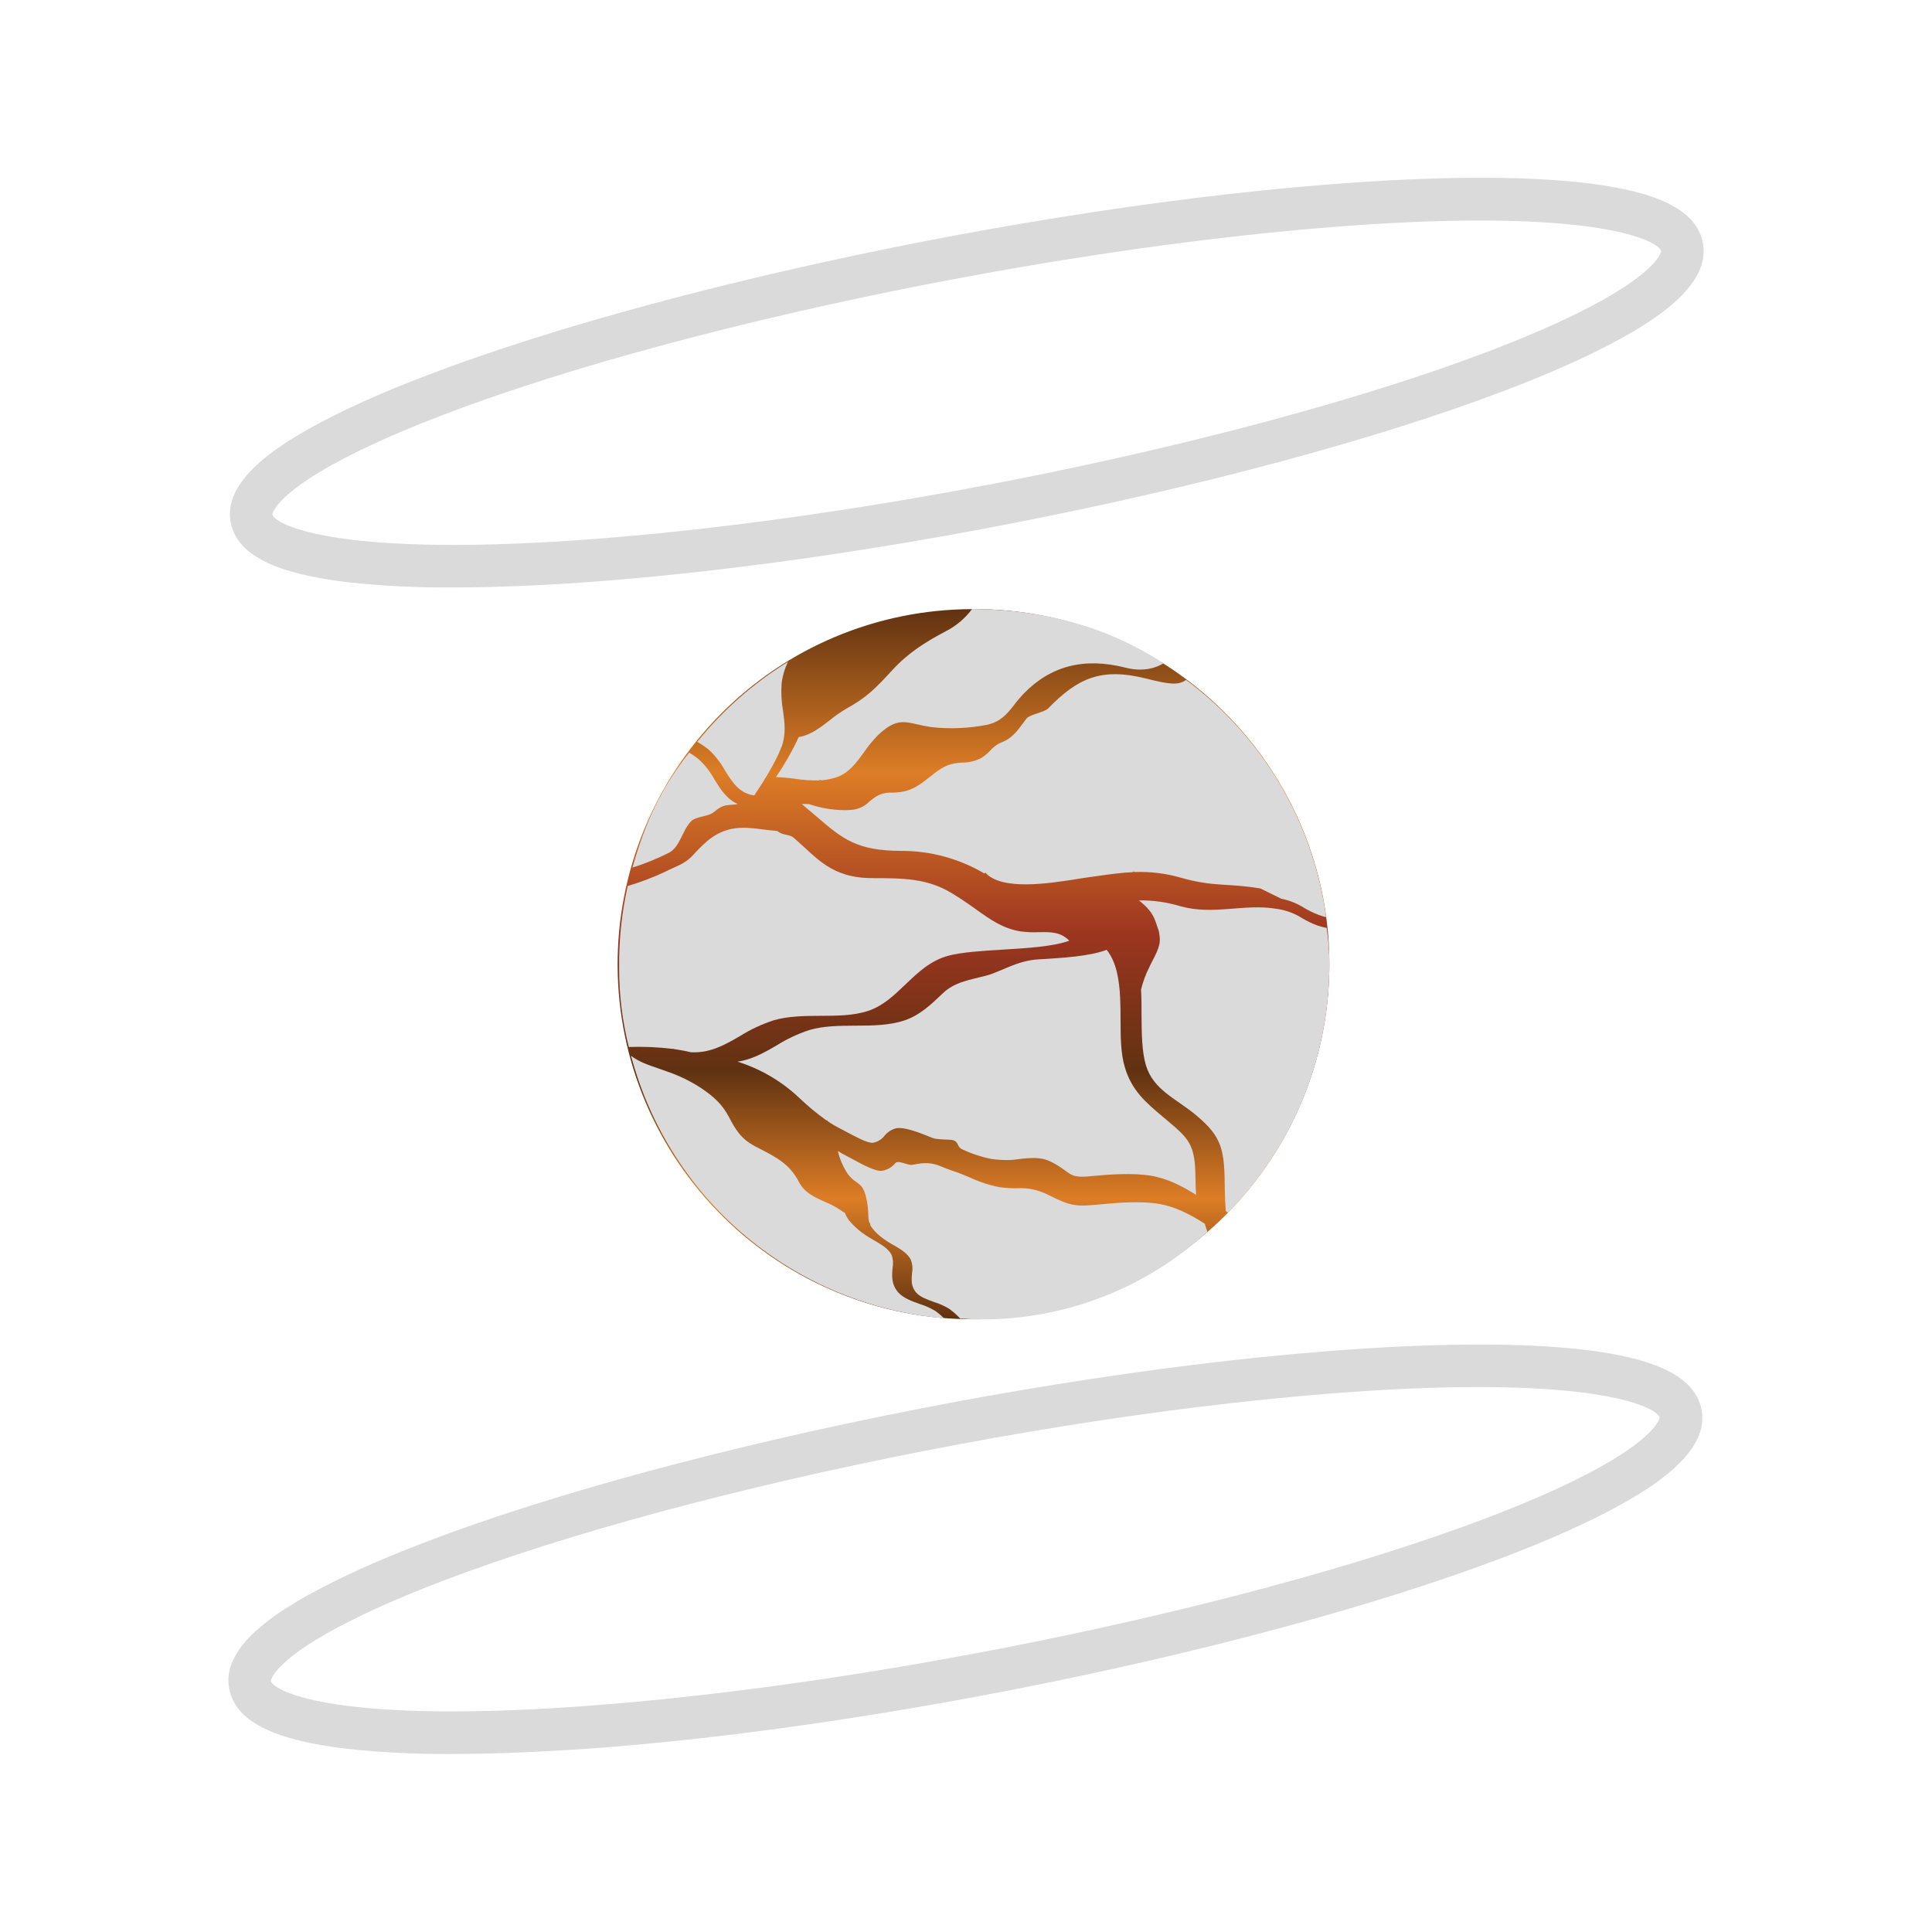 <svg width="48" height="48" viewBox="0 0 48 48" fill="none" xmlns="http://www.w3.org/2000/svg">
<path d="M30.38 17.656C28.736 16.035 26.518 15.129 24.209 15.134C24.18 15.134 24.148 15.134 24.122 15.134C21.782 15.146 19.543 16.086 17.897 17.749C16.251 19.411 15.333 21.66 15.344 23.999C15.356 26.339 16.297 28.578 17.959 30.224C19.622 31.87 21.87 32.788 24.209 32.776H24.297C26.042 32.758 27.742 32.224 29.182 31.24C30.623 30.256 31.739 28.867 32.39 27.248C33.041 25.63 33.198 23.855 32.84 22.147C32.482 20.44 31.626 18.877 30.38 17.656V17.656Z" fill="url(#paint0_linear_506_768)"/>
<path d="M27.971 16.59C26.938 16.326 26.107 16.54 25.432 17.234C25.349 17.322 25.27 17.414 25.198 17.511C25.022 17.733 24.872 17.926 24.531 18.006C24.07 18.097 23.599 18.117 23.132 18.064C22.999 18.043 22.887 18.019 22.788 17.996C22.441 17.917 22.23 17.869 21.814 18.265C21.684 18.397 21.566 18.54 21.462 18.694C21.277 18.948 21.103 19.188 20.817 19.298C20.684 19.347 20.546 19.377 20.404 19.386L20.366 19.369L20.358 19.388C20.155 19.393 19.953 19.38 19.753 19.349C19.596 19.326 19.437 19.312 19.278 19.307C19.494 18.992 19.683 18.659 19.844 18.312C20.135 18.267 20.383 18.076 20.623 17.888C20.75 17.784 20.885 17.69 21.026 17.607C21.508 17.343 21.741 17.118 22.159 16.66C22.555 16.226 22.981 15.956 23.497 15.684C23.755 15.552 23.979 15.363 24.152 15.13C25.874 15.143 27.487 15.545 28.904 16.481C28.752 16.576 28.434 16.706 27.971 16.59Z" fill="#DADADA"/>
<path d="M32.753 22.727C32.631 22.68 32.513 22.622 32.401 22.556C32.227 22.446 32.034 22.368 31.832 22.328L31.317 22.075C30.506 21.936 30.173 22.041 29.354 21.811C28.974 21.699 28.578 21.65 28.183 21.666L28.163 21.649L28.148 21.668C27.867 21.68 27.584 21.72 27.267 21.764L27.05 21.795C26.962 21.806 26.864 21.822 26.752 21.84C26.054 21.95 24.884 22.134 24.479 21.679L24.456 21.701C23.834 21.334 23.126 21.14 22.404 21.14C21.279 21.14 20.926 20.836 20.285 20.285C20.176 20.191 20.054 20.087 19.92 19.976C19.979 19.976 20.037 19.976 20.096 19.976C20.387 20.076 20.692 20.128 20.999 20.128C21.058 20.128 21.117 20.125 21.175 20.119C21.336 20.102 21.486 20.03 21.599 19.915C21.65 19.871 21.704 19.83 21.76 19.793C21.884 19.719 22.027 19.684 22.171 19.692C22.234 19.692 22.299 19.687 22.369 19.678C22.675 19.64 22.89 19.47 23.097 19.304C23.29 19.151 23.472 19.006 23.719 18.966C23.781 18.956 23.843 18.951 23.909 18.946C24.073 18.947 24.235 18.908 24.38 18.832C24.459 18.782 24.531 18.723 24.595 18.656C24.668 18.571 24.758 18.502 24.859 18.453V18.453C25.185 18.342 25.33 18.073 25.504 17.851C25.581 17.752 25.944 17.699 26.042 17.6C26.775 16.846 27.362 16.577 28.485 16.861C29.057 17.005 29.277 17.031 29.468 16.891C30.412 17.593 31.206 18.476 31.803 19.488C32.401 20.501 32.789 21.622 32.947 22.787C32.881 22.771 32.816 22.751 32.753 22.727V22.727Z" fill="#DADADA"/>
<path d="M21.589 30.35C21.578 30.295 21.573 30.24 21.573 30.184C21.571 30.054 21.556 29.925 21.53 29.798C21.469 29.503 21.385 29.446 21.278 29.37C21.189 29.312 21.111 29.237 21.051 29.149C20.946 28.987 20.868 28.808 20.822 28.621L20.814 28.596C20.891 28.645 20.971 28.689 21.053 28.73C21.093 28.75 21.141 28.778 21.203 28.81C21.43 28.933 21.744 29.104 21.902 29.09C22.039 29.071 22.163 29 22.249 28.893C22.323 28.819 22.561 28.959 22.663 28.94C22.851 28.907 23.068 28.852 23.35 28.968C23.469 29.016 23.572 29.056 23.65 29.083C23.797 29.129 23.946 29.192 24.09 29.252C24.327 29.363 24.578 29.445 24.835 29.496C24.979 29.515 25.123 29.524 25.268 29.522C25.536 29.506 25.803 29.563 26.041 29.686C26.593 29.961 26.711 29.983 27.313 29.924C27.765 29.879 28.338 29.836 28.776 29.907C29.189 29.974 29.568 30.167 29.937 30.407C29.937 30.444 29.992 30.569 29.995 30.605C28.469 32.007 26.47 32.783 24.398 32.779C24.216 32.779 24.035 32.772 23.857 32.76C23.774 32.671 23.684 32.591 23.587 32.52C23.47 32.448 23.345 32.392 23.214 32.351C23.044 32.29 22.862 32.226 22.767 32.118C22.63 31.967 22.645 31.798 22.659 31.634C22.68 31.524 22.671 31.41 22.632 31.304C22.551 31.137 22.374 31.034 22.186 30.926C22.075 30.866 21.97 30.796 21.871 30.716C21.774 30.64 21.69 30.548 21.623 30.443V30.443C21.634 30.415 21.589 30.35 21.589 30.35Z" fill="#DADADA"/>
<path d="M19.418 16.992C19.403 17.216 19.415 17.441 19.454 17.662C19.494 17.955 19.532 18.233 19.421 18.548L19.409 18.58H19.398V18.603C19.251 18.981 18.904 19.517 18.739 19.762C18.366 19.712 18.194 19.434 18.011 19.14C17.901 18.94 17.758 18.76 17.588 18.607C17.505 18.543 17.416 18.484 17.324 18.431C17.957 17.645 18.719 16.972 19.578 16.442C19.494 16.615 19.44 16.801 19.418 16.992V16.992Z" fill="#DADADA"/>
<path d="M30.454 30.09C30.441 29.914 30.432 29.729 30.43 29.544C30.421 28.576 30.375 28.258 29.726 27.715C29.227 27.294 28.652 27.086 28.468 26.459C28.367 26.112 28.364 25.667 28.361 25.202C28.361 24.997 28.361 24.79 28.349 24.586C28.397 24.387 28.469 24.194 28.563 24.011C28.672 23.774 28.848 23.527 28.811 23.269C28.78 23.052 28.811 23.208 28.717 22.917C28.634 22.661 28.479 22.517 28.295 22.369C28.643 22.365 28.988 22.414 29.321 22.513C30.143 22.748 30.912 22.441 31.727 22.581L31.809 22.595C32.001 22.633 32.185 22.706 32.35 22.811C32.466 22.88 32.587 22.939 32.712 22.987C32.793 23.016 32.876 23.038 32.961 23.054C33.005 23.353 33.027 23.654 33.027 23.956C33.031 26.263 32.127 28.48 30.512 30.127L30.454 30.09Z" fill="#DADADA"/>
<path d="M16.344 26.54C16.421 26.566 16.495 26.592 16.564 26.618C16.87 26.722 17.163 26.865 17.433 27.042C17.72 27.238 17.943 27.433 18.107 27.746C18.283 28.081 18.414 28.298 18.768 28.484L18.874 28.539C19.31 28.765 19.624 28.929 19.852 29.37C19.99 29.634 20.241 29.747 20.483 29.854C20.615 29.907 20.741 29.973 20.861 30.049L20.91 30.083L20.997 30.141C21.035 30.26 21.122 30.375 21.334 30.56C21.447 30.653 21.57 30.735 21.699 30.804C21.893 30.918 22.077 31.024 22.155 31.183C22.189 31.284 22.196 31.393 22.176 31.498C22.159 31.691 22.139 31.91 22.321 32.114C22.447 32.253 22.655 32.328 22.857 32.4C22.994 32.442 23.125 32.501 23.247 32.576C23.32 32.629 23.39 32.688 23.454 32.752C21.645 32.596 19.927 31.887 18.535 30.72C17.143 29.552 16.145 27.984 15.677 26.229C15.861 26.376 16.118 26.464 16.344 26.54Z" fill="#DADADA"/>
<path d="M17.752 19.369C17.903 19.611 18.059 19.86 18.334 19.977C18.082 20.02 18.001 19.95 17.736 20.175C17.595 20.295 17.291 20.275 17.163 20.411C16.946 20.642 16.895 21.042 16.619 21.187C16.328 21.333 16.024 21.457 15.713 21.555C16.03 20.433 16.417 19.593 17.121 18.7C17.204 18.747 17.282 18.801 17.356 18.861C17.516 19.007 17.649 19.178 17.752 19.369V19.369Z" fill="#DADADA"/>
<path d="M28.906 27.76L28.965 27.809C29.538 28.291 29.693 28.421 29.701 29.255C29.701 29.4 29.708 29.543 29.717 29.686C29.358 29.459 28.983 29.272 28.579 29.208C28.131 29.136 27.55 29.178 27.093 29.223C26.509 29.281 26.635 29.125 26.098 28.857C25.756 28.686 25.299 28.822 25.057 28.821C24.917 28.823 24.776 28.814 24.637 28.795C24.387 28.746 24.144 28.666 23.913 28.558C23.767 28.497 23.83 28.375 23.679 28.328C23.604 28.304 23.288 28.321 23.17 28.273C22.863 28.148 22.479 27.993 22.267 28.031C22.153 28.06 22.05 28.125 21.975 28.217C21.904 28.311 21.799 28.373 21.683 28.393C21.55 28.403 21.243 28.235 21.033 28.123C20.973 28.09 20.92 28.062 20.88 28.042C20.769 27.986 20.662 27.924 20.559 27.854C20.559 27.847 20.555 27.839 20.552 27.831L20.535 27.838C20.293 27.665 20.064 27.475 19.849 27.269C19.414 26.86 18.891 26.554 18.321 26.376C18.68 26.327 18.98 26.155 19.289 25.977C19.546 25.814 19.822 25.685 20.11 25.59C20.462 25.486 20.866 25.485 21.255 25.482C21.666 25.482 22.092 25.477 22.465 25.354C22.852 25.226 23.143 24.947 23.425 24.677C23.723 24.392 24.092 24.348 24.511 24.237C24.845 24.149 25.269 23.868 25.782 23.836C26.419 23.799 27.077 23.758 27.495 23.598C27.735 23.9 27.806 24.326 27.829 24.781C27.829 24.783 27.829 24.785 27.829 24.787V24.787C27.838 24.97 27.84 25.156 27.84 25.342C27.84 25.77 27.846 26.174 27.941 26.497C28.111 27.092 28.463 27.387 28.906 27.76Z" fill="#DADADA"/>
<path d="M15.622 26.012C15.463 25.377 15.382 24.723 15.382 24.068C15.373 23.377 15.444 22.686 15.596 22.012C15.918 21.917 16.233 21.797 16.537 21.653C16.801 21.517 17.004 21.472 17.205 21.259C17.316 21.135 17.433 21.018 17.557 20.907C18.047 20.491 18.494 20.547 18.965 20.608C19.077 20.622 19.192 20.636 19.308 20.644C19.465 20.77 19.604 20.713 19.726 20.82C20.3 21.313 20.642 21.817 21.687 21.817C22.446 21.817 23.036 21.825 23.636 22.184C23.651 22.195 23.667 22.205 23.685 22.214C23.841 22.309 23.998 22.415 24.16 22.529L24.262 22.602C24.598 22.842 24.914 23.069 25.354 23.14C25.505 23.16 25.657 23.167 25.808 23.16C26.096 23.154 26.348 23.149 26.566 23.372C26.159 23.518 25.524 23.556 24.909 23.593C24.392 23.625 23.902 23.655 23.56 23.745C23.12 23.862 22.802 24.165 22.496 24.458C22.208 24.733 21.937 24.993 21.569 25.115C21.2 25.237 20.791 25.236 20.386 25.238C19.981 25.24 19.585 25.243 19.219 25.35C18.924 25.446 18.641 25.579 18.379 25.744C18.002 25.962 17.641 26.168 17.167 26.143C17.03 26.11 16.893 26.086 16.755 26.065L16.716 26.054V26.06C16.354 26.015 15.988 25.999 15.622 26.012Z" fill="#DADADA"/>
<path d="M11.24 14.595C10.376 14.602 9.513 14.559 8.654 14.467C6.874 14.257 5.95 13.81 5.75 13.059C5.429 11.881 7.144 10.89 8.462 10.243C13.478 7.797 24.478 5.258 32.985 4.584C35.615 4.375 37.825 4.362 39.384 4.545C41.164 4.755 42.088 5.201 42.288 5.953C42.609 7.131 40.895 8.122 39.577 8.769C34.561 11.215 23.561 13.754 15.054 14.428C13.654 14.54 12.371 14.595 11.24 14.595ZM36.773 5.479C35.762 5.479 34.54 5.526 33.066 5.643C24.669 6.312 13.838 8.802 8.922 11.2C6.81 12.23 6.765 12.784 6.767 12.784C6.836 13.04 8.439 13.893 14.972 13.375C23.369 12.71 34.2 10.216 39.116 7.819C41.228 6.788 41.273 6.239 41.271 6.235C41.216 6.036 40.246 5.479 36.773 5.479Z" fill="#DADADA"/>
<path d="M11.204 43.577C10.34 43.583 9.477 43.54 8.618 43.448C6.838 43.238 5.914 42.791 5.714 42.04C5.389 40.865 7.104 39.874 8.424 39.231C13.44 36.785 24.44 34.246 32.947 33.572C35.577 33.363 37.787 33.35 39.346 33.533C41.127 33.743 42.051 34.19 42.255 34.941C42.576 36.119 40.862 37.11 39.544 37.757C34.528 40.203 23.527 42.742 15.021 43.416C13.616 43.52 12.333 43.577 11.204 43.577ZM36.735 34.461C35.724 34.461 34.502 34.507 33.028 34.624C24.631 35.289 13.8 37.783 8.884 40.181C6.772 41.211 6.727 41.76 6.729 41.765C6.8 42.022 8.397 42.874 14.934 42.356C23.331 41.69 34.162 39.198 39.078 36.8C41.19 35.769 41.235 35.216 41.233 35.216C41.178 35.017 40.208 34.461 36.735 34.461Z" fill="#DADADA"/>
<defs>
<linearGradient id="paint0_linear_506_768" x1="24.205" y1="32.778" x2="24.205" y2="15.134" gradientUnits="userSpaceOnUse">
<stop stop-color="#603211"/>
<stop offset="0.17" stop-color="#DD7D26"/>
<stop offset="0.35" stop-color="#603211"/>
<stop offset="0.54" stop-color="#9C3520"/>
<stop offset="0.77" stop-color="#DD7D26"/>
<stop offset="1" stop-color="#603211"/>
</linearGradient>
</defs>
</svg>
